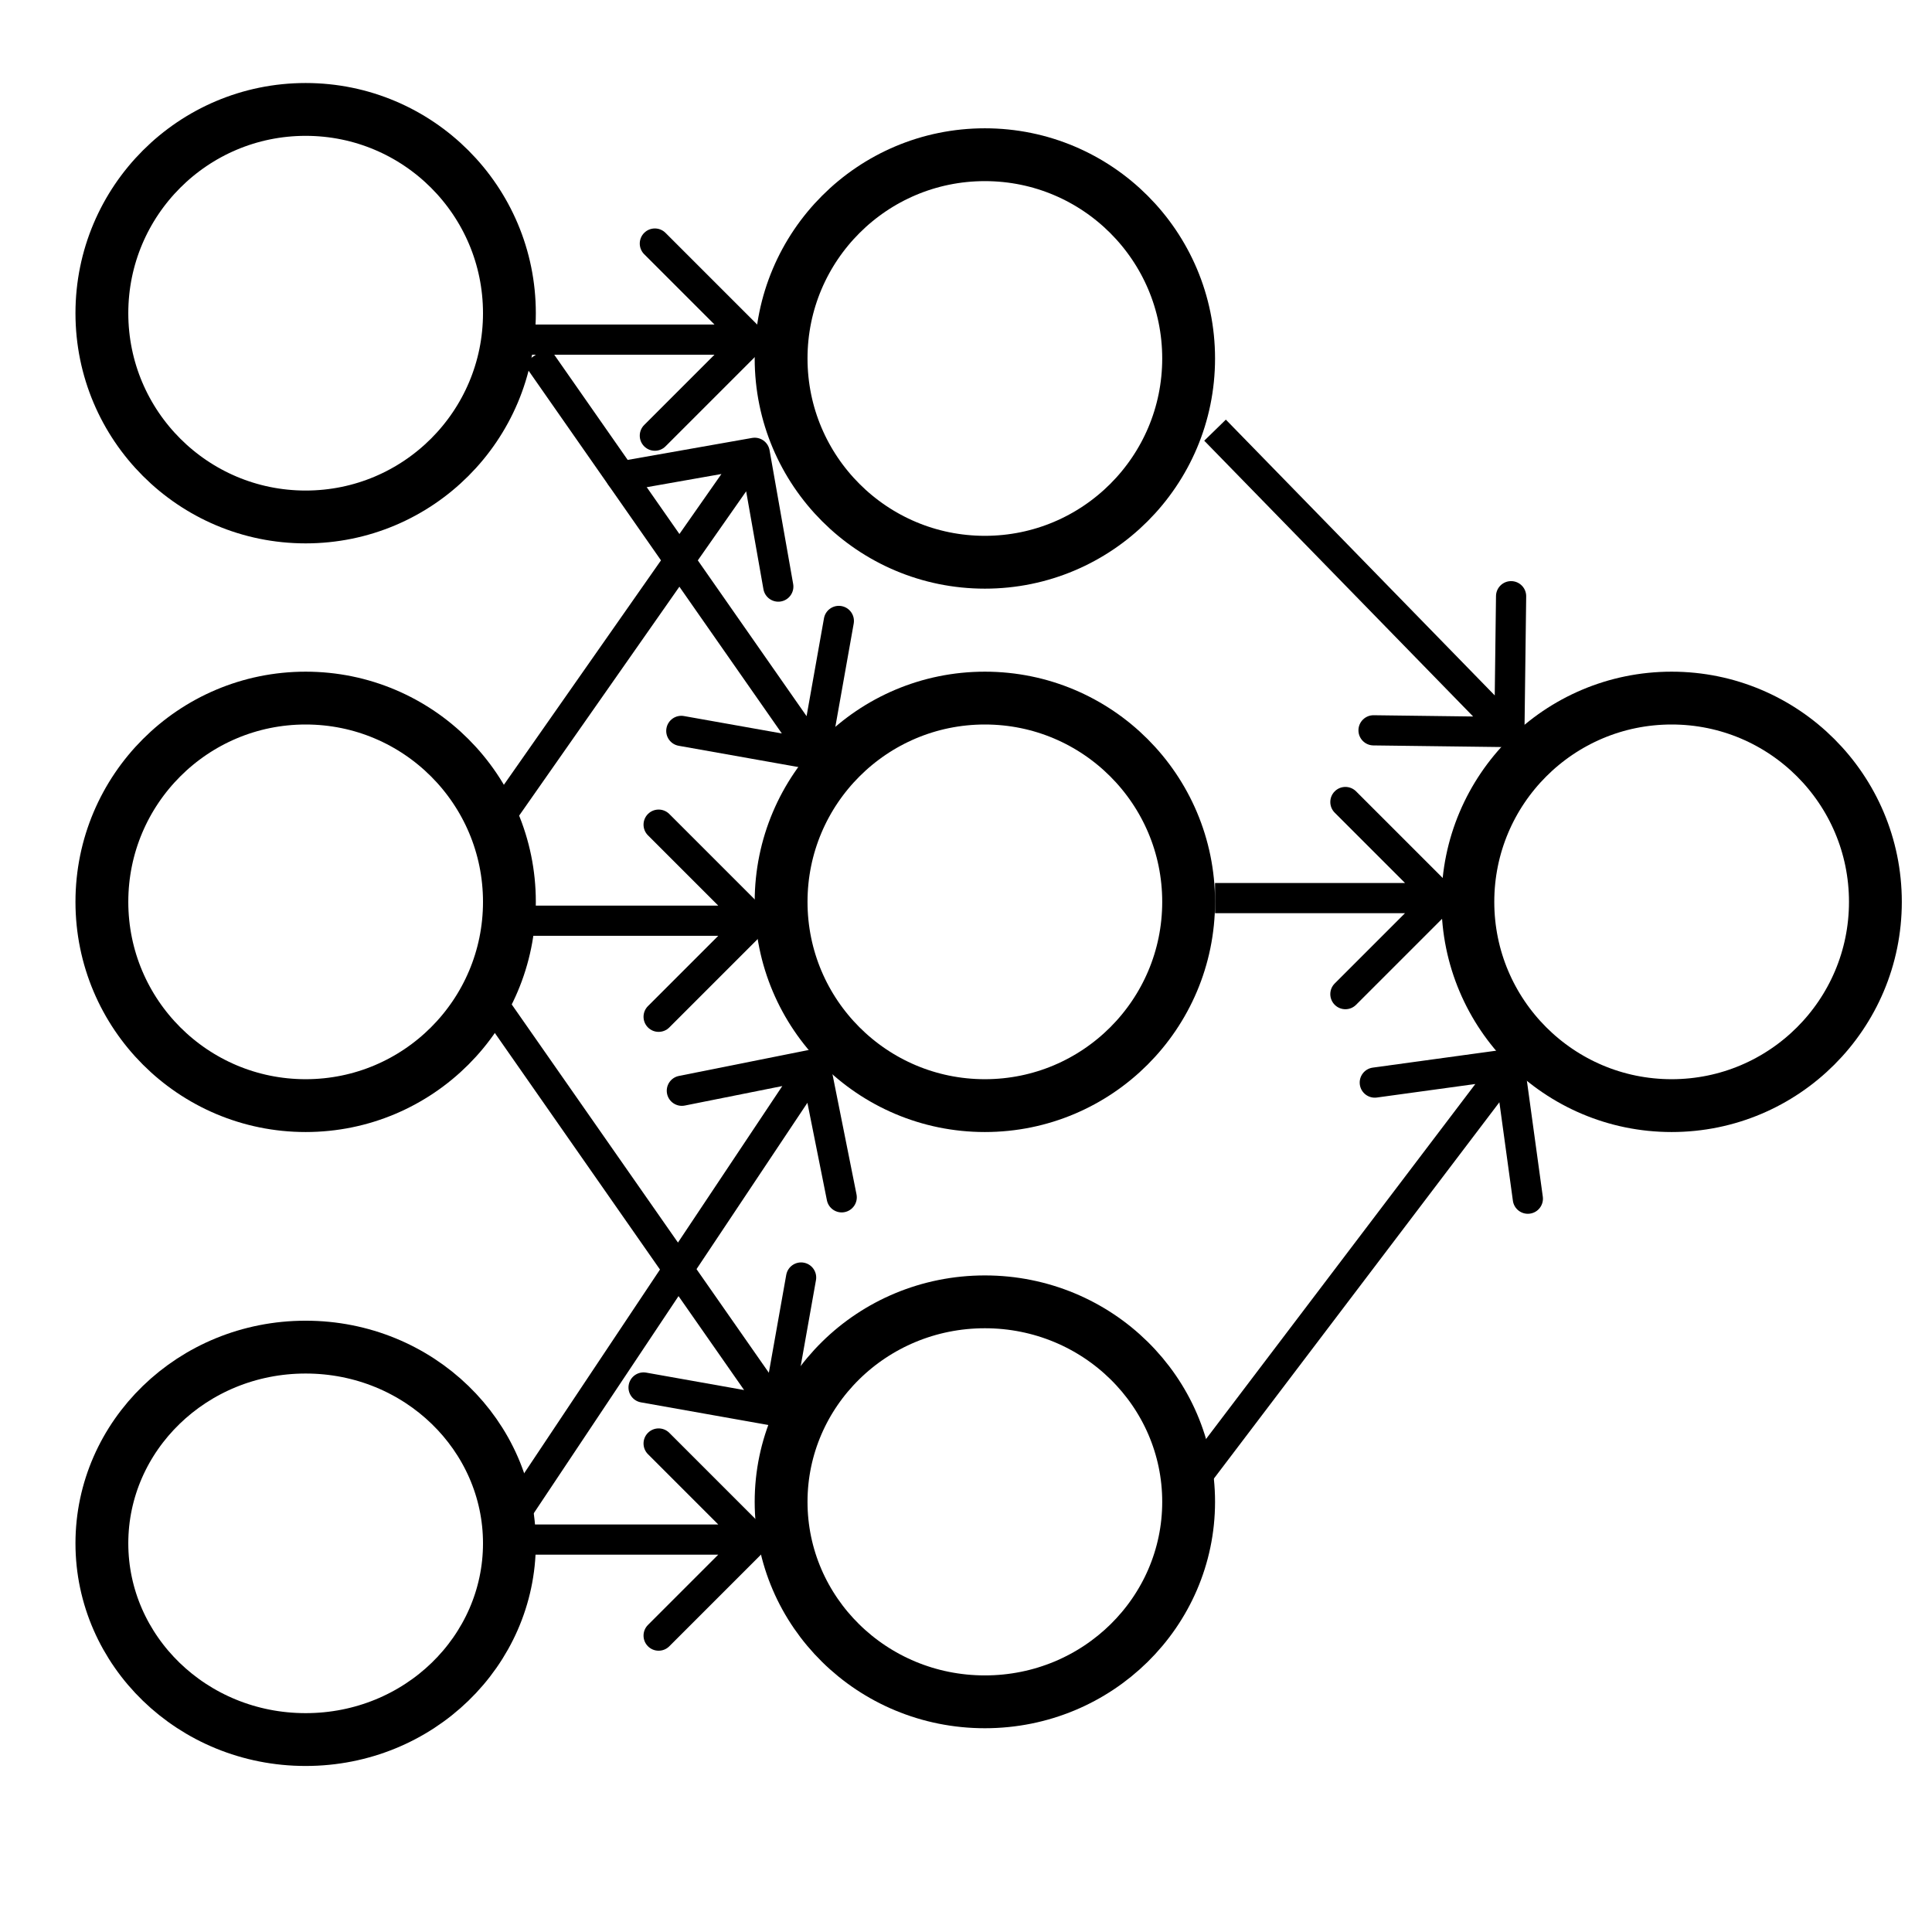 <svg width="256" height="256" viewBox="0 0 256 256" fill="none" xmlns="http://www.w3.org/2000/svg"><link xmlns="" type="text/css" id="dark-mode" rel="stylesheet" href=""/><link xmlns="" type="text/css" rel="stylesheet" id="dark-mode-custom-link"/><link xmlns="" type="text/css" rel="stylesheet" id="dark-mode-general-link"/><style xmlns="" type="text/css" id="dark-mode-custom-style"/><style xmlns="" lang="en" type="text/css" id="dark-mode-native-style"/><style xmlns="" lang="en" type="text/css" id="dark-mode-native-sheet"/>
<g id="Frame 1">
<rect width="256" height="256" fill="white"/>
<circle id="Ellipse 2" cx="40.5" cy="41.5" r="27" stroke="black" stroke-width="7"/>
<circle id="Ellipse 3" cx="40.5" cy="119.5" r="27" stroke="black" stroke-width="7"/>
<circle id="Ellipse 5" cx="130.5" cy="47.5" r="27" stroke="black" stroke-width="7"/>
<circle id="Ellipse 6" cx="130.5" cy="119.5" r="27" stroke="black" stroke-width="7"/>
<circle id="Ellipse 8" cx="221.5" cy="119.5" r="27" stroke="black" stroke-width="7"/>
<path id="Ellipse 7" d="M157.5 199C157.5 213.581 145.466 225.5 130.5 225.5C115.534 225.5 103.5 213.581 103.5 199C103.5 184.419 115.534 172.5 130.5 172.5C145.466 172.5 157.5 184.419 157.5 199Z" stroke="black" stroke-width="7"/>
<path id="Ellipse 4" d="M67.5 204.5C67.5 218.75 55.523 230.5 40.5 230.5C25.477 230.5 13.5 218.75 13.5 204.5C13.5 190.25 25.477 178.5 40.5 178.5C55.523 178.5 67.5 190.25 67.5 204.5Z" stroke="black" stroke-width="7"/>
<path id="Arrow 1" d="M100.914 46.414C101.695 45.633 101.695 44.367 100.914 43.586L88.186 30.858C87.405 30.077 86.139 30.077 85.358 30.858C84.577 31.639 84.577 32.905 85.358 33.686L96.672 45L85.358 56.314C84.577 57.095 84.577 58.361 85.358 59.142C86.139 59.923 87.405 59.923 88.186 59.142L100.914 46.414ZM65.5 47H99.5V43H65.5V47Z" fill="black"/>
<path id="Arrow 2" d="M101.414 123.414C102.195 122.633 102.195 121.367 101.414 120.586L88.686 107.858C87.905 107.077 86.639 107.077 85.858 107.858C85.077 108.639 85.077 109.905 85.858 110.686L97.172 122L85.858 133.314C85.077 134.095 85.077 135.361 85.858 136.142C86.639 136.923 87.905 136.923 88.686 136.142L101.414 123.414ZM66 124H100V120H66V124Z" fill="black"/>
<path id="Arrow 3" d="M101.414 205.414C102.195 204.633 102.195 203.367 101.414 202.586L88.686 189.858C87.905 189.077 86.639 189.077 85.858 189.858C85.077 190.639 85.077 191.905 85.858 192.686L97.172 204L85.858 215.314C85.077 216.095 85.077 217.361 85.858 218.142C86.639 218.923 87.905 218.923 88.686 218.142L101.414 205.414ZM66 206H100V202H66V206Z" fill="black"/>
<path id="Arrow 5" d="M109.961 140.608C109.745 139.525 108.691 138.822 107.608 139.039L89.957 142.569C88.874 142.786 88.172 143.839 88.388 144.922C88.605 146.005 89.659 146.708 90.742 146.491L106.431 143.353L109.569 159.043C109.786 160.126 110.839 160.828 111.922 160.612C113.005 160.395 113.708 159.341 113.491 158.258L109.961 140.608ZM67.664 205.109L109.664 142.109L106.336 139.891L64.336 202.891L67.664 205.109Z" fill="black"/>
<path id="Arrow 6" d="M101.97 59.652C101.778 58.565 100.74 57.839 99.652 58.03L81.926 61.159C80.839 61.35 80.112 62.388 80.304 63.476C80.496 64.564 81.534 65.29 82.621 65.098L98.378 62.317L101.159 78.074C101.351 79.161 102.388 79.888 103.476 79.696C104.563 79.504 105.29 78.466 105.098 77.379L101.97 59.652ZM66.638 111.147L101.638 61.147L98.362 58.853L63.361 108.853L66.638 111.147Z" fill="black"/>
<path id="Arrow 9" d="M107.65 101.969C108.737 102.162 109.776 101.438 109.969 100.35L113.12 82.628C113.313 81.54 112.588 80.502 111.501 80.309C110.413 80.115 109.375 80.84 109.181 81.928L106.381 97.681L90.628 94.88C89.54 94.687 88.502 95.412 88.309 96.499C88.115 97.587 88.84 98.625 89.928 98.819L107.65 101.969ZM69.36 48.145L106.36 101.145L109.64 98.855L72.64 45.855L69.36 48.145Z" fill="black"/>
<path id="Arrow 10" d="M102.65 188.969C103.737 189.162 104.776 188.438 104.969 187.35L108.12 169.628C108.313 168.54 107.588 167.502 106.501 167.309C105.413 167.115 104.375 167.84 104.181 168.928L101.381 184.681L85.628 181.88C84.54 181.687 83.502 182.412 83.309 183.499C83.115 184.587 83.84 185.625 84.928 185.819L102.65 188.969ZM64.36 135.145L101.36 188.145L104.64 185.855L67.64 132.855L64.36 135.145Z" fill="black"/>
<path id="Arrow 4" d="M201.981 140.728C201.831 139.634 200.822 138.868 199.728 139.019L181.895 141.466C180.801 141.616 180.036 142.625 180.186 143.72C180.336 144.814 181.345 145.579 182.439 145.429L198.291 143.253L200.466 159.105C200.616 160.199 201.625 160.964 202.72 160.814C203.814 160.664 204.579 159.655 204.429 158.561L201.981 140.728ZM157.593 200.209L201.593 142.209L198.407 139.791L154.407 197.791L157.593 200.209Z" fill="black"/>
<path id="Arrow 7" d="M192.414 120.414C193.195 119.633 193.195 118.367 192.414 117.586L179.686 104.858C178.905 104.077 177.639 104.077 176.858 104.858C176.077 105.639 176.077 106.905 176.858 107.686L188.172 119L176.858 130.314C176.077 131.095 176.077 132.361 176.858 133.142C177.639 133.923 178.905 133.923 179.686 133.142L192.414 120.414ZM161 121H191V117H161V121Z" fill="black"/>
<path id="Arrow 8" d="M199.975 99C201.079 99.014 201.986 98.13 202 97.025L202.228 79.027C202.242 77.922 201.358 77.016 200.253 77.002C199.149 76.988 198.242 77.872 198.228 78.976L198.025 94.975L182.027 94.772C180.922 94.758 180.016 95.642 180.002 96.747C179.988 97.851 180.872 98.758 181.976 98.772L199.975 99ZM159.568 58.396L198.568 98.396L201.432 95.604L162.432 55.604L159.568 58.396Z" fill="black"/>
</g>
</svg>